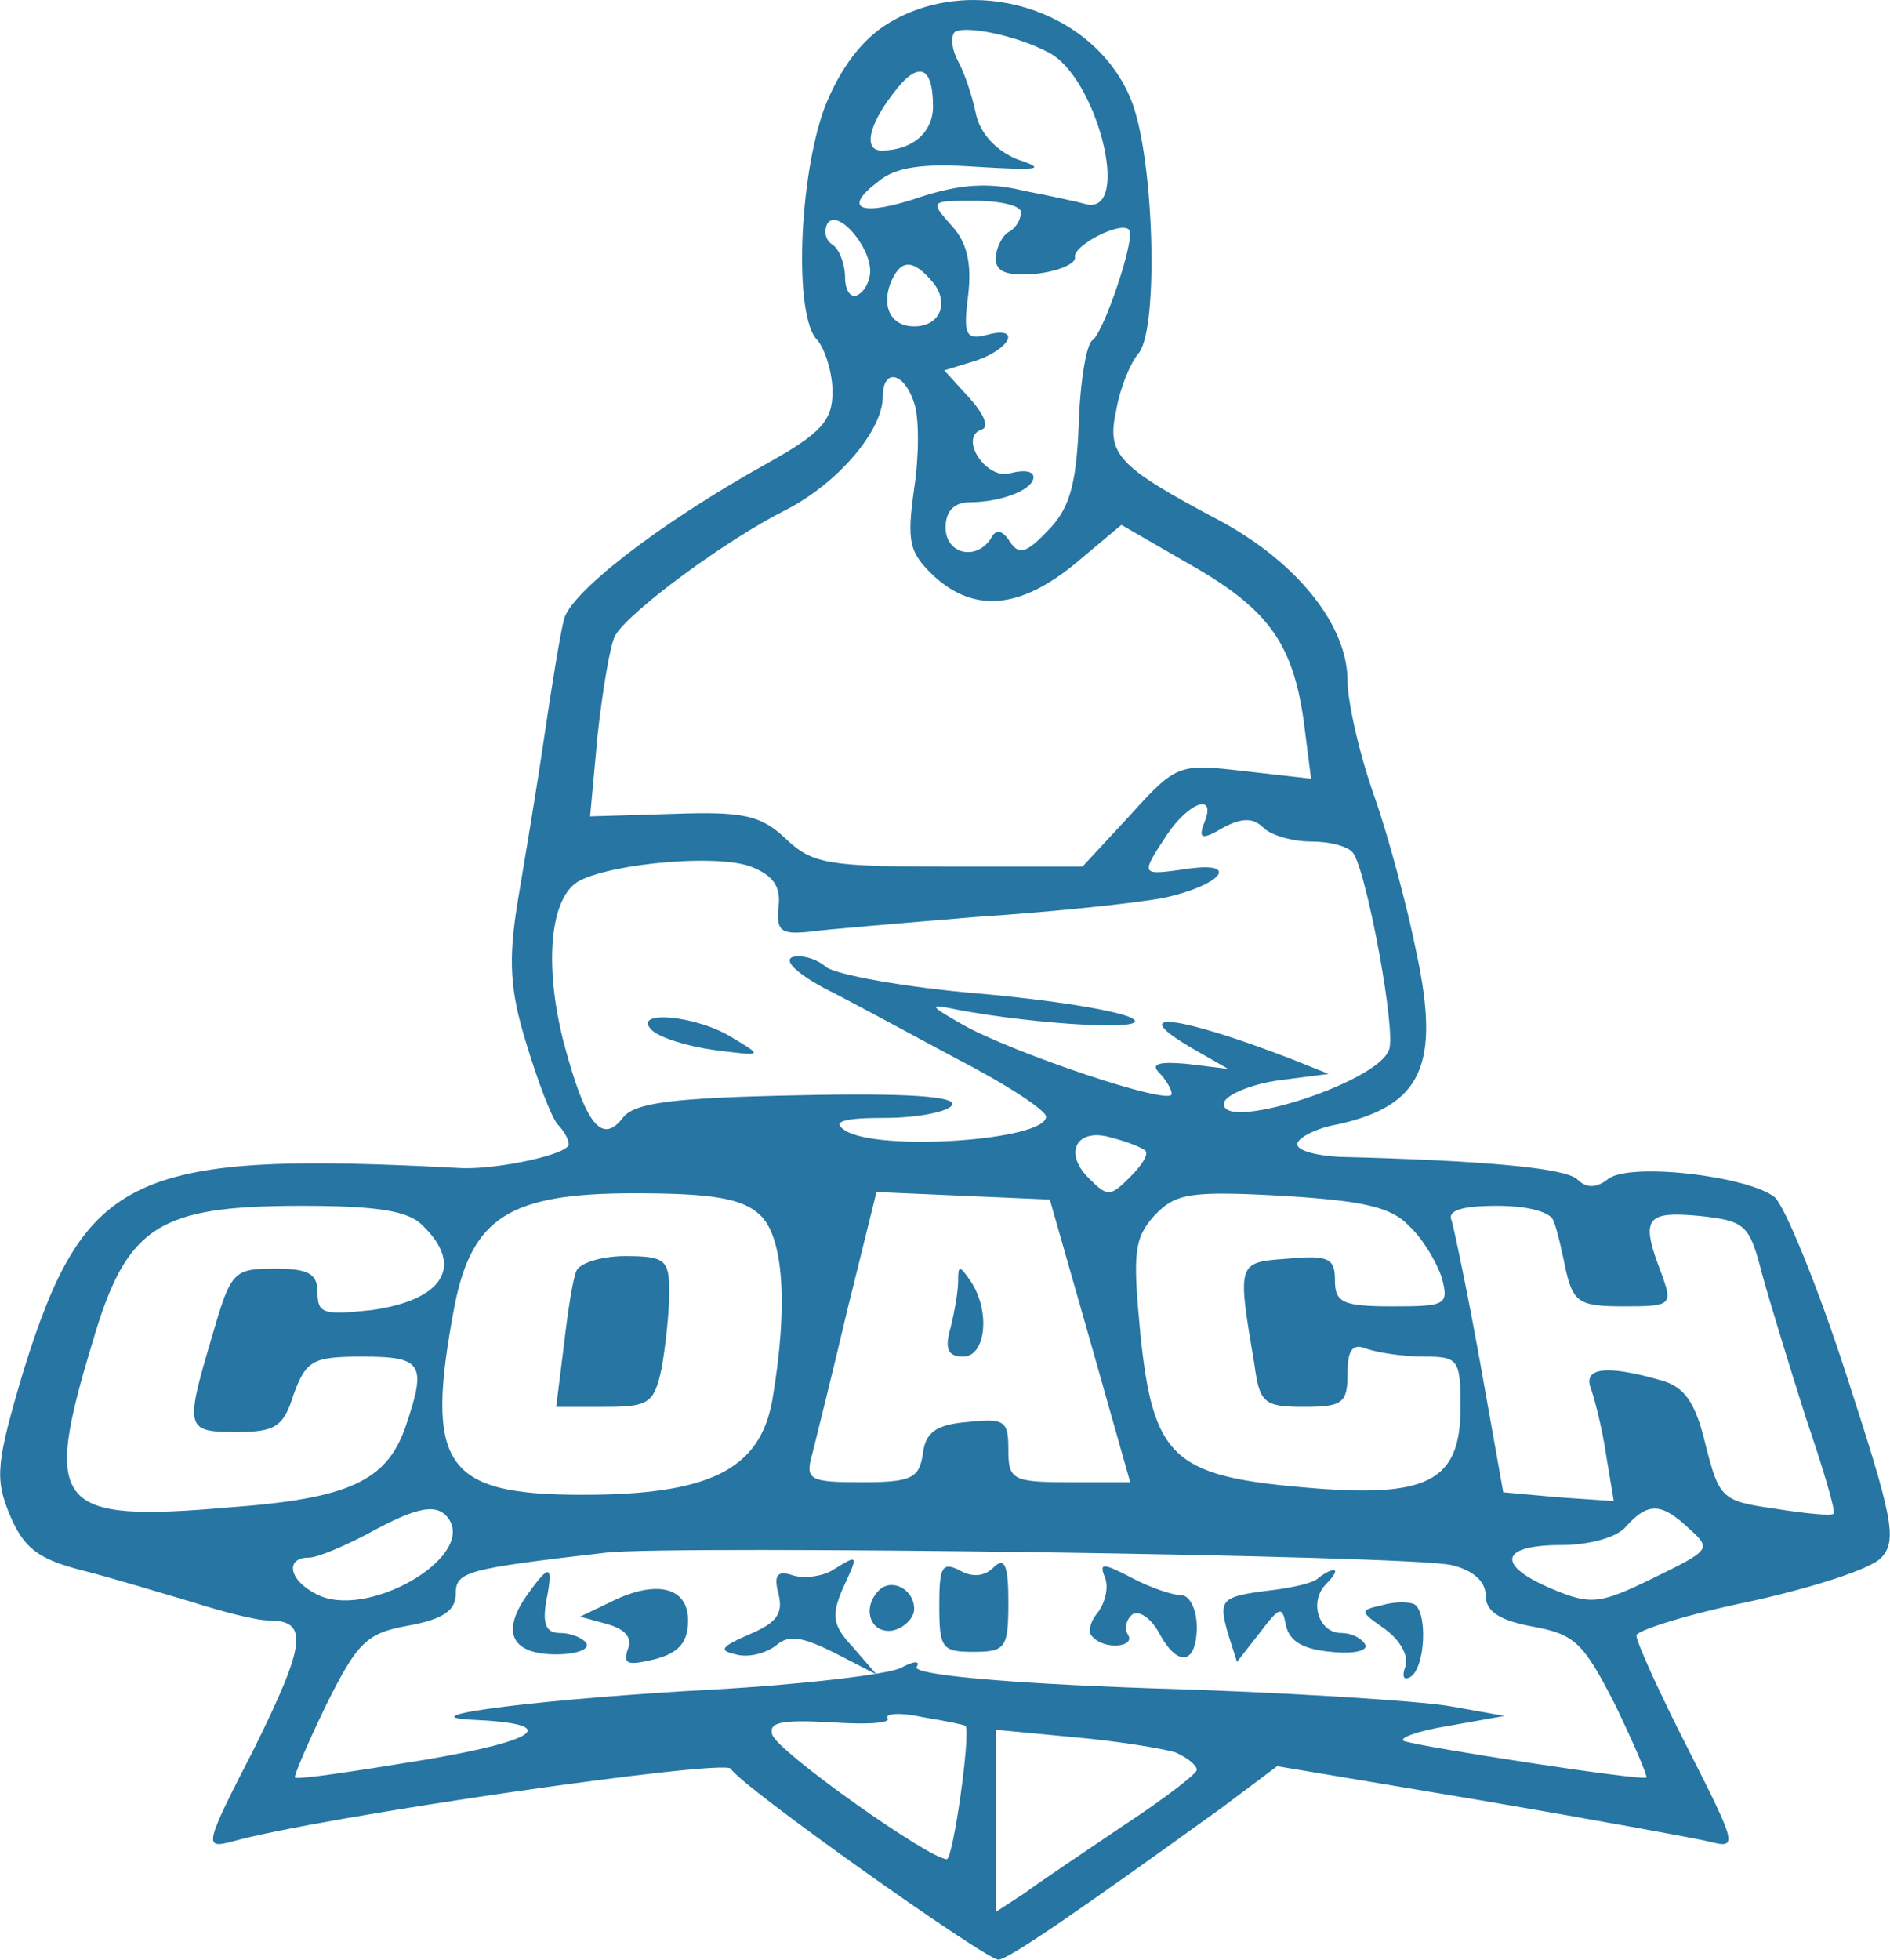 <svg version="1.0" xmlns="http://www.w3.org/2000/svg" preserveAspectRatio="xMidYMid meet" viewBox="72.72 63.02 150.47 155.98">  <g transform="translate(0,300) scale(0.1,-0.1)" fill="#2675a2" stroke="none"> <path d="M1434 2351 c-21 -13 -38 -36 -50 -66 -21 -56 -25 -168 -6 -186 6 -7 12 -26 12 -41 0 -23 -9 -33 -52 -57 -88 -49 -158 -104 -162 -125 -3 -12 -10 -55 -16 -96 -6 -41 -16 -100 -21 -130 -7 -44 -6 -68 7 -110 9 -30 20 -59 25 -65 5 -5 9 -12 9 -16 0 -8 -56 -20 -85 -19 -262 14 -300 -4 -349 -161 -22 -74 -23 -86 -11 -115 11 -26 22 -35 57 -44 24 -6 63 -18 87 -25 25 -8 52 -15 62 -15 32 0 30 -18 -11 -101 -40 -78 -41 -81 -18 -75 71 20 392 66 397 58 8 -14 203 -152 213 -152 8 0 67 41 178 121 l44 33 161 -27 c88 -15 170 -30 183 -33 23 -6 22 -3 -17 74 -23 45 -41 85 -41 90 0 4 41 17 90 27 50 11 97 26 105 35 13 14 9 32 -28 146 -23 71 -49 134 -57 141 -22 17 -117 28 -133 14 -9 -7 -17 -7 -24 0 -9 9 -72 15 -190 18 -18 1 -33 5 -33 10 0 5 15 13 33 16 66 15 81 47 62 136 -7 35 -22 92 -34 126 -12 34 -21 75 -21 91 0 44 -40 94 -101 127 -83 44 -91 53 -83 89 3 17 11 37 18 45 16 21 12 159 -7 203 -30 71 -126 100 -193 59z m128 -23 c38 -19 66 -127 31 -121 -7 2 -30 7 -51 11 -28 7 -51 5 -82 -5 -47 -16 -63 -10 -34 12 14 12 36 15 79 12 50 -3 56 -2 32 6 -17 7 -30 21 -33 37 -3 14 -9 32 -14 41 -5 9 -6 19 -3 23 7 6 49 -2 75 -16z m-92 -43 c0 -21 -17 -35 -41 -35 -14 0 -11 19 9 45 20 27 32 23 32 -10z m70 -84 c0 -6 -4 -13 -10 -16 -5 -3 -10 -13 -10 -21 0 -11 9 -14 33 -12 17 2 31 8 30 13 -2 9 36 29 43 22 6 -5 -20 -82 -29 -88 -5 -3 -10 -34 -11 -68 -2 -49 -8 -67 -25 -84 -17 -18 -23 -19 -30 -8 -6 9 -11 10 -15 2 -12 -18 -36 -12 -36 9 0 13 7 20 19 20 25 0 51 10 51 20 0 5 -8 6 -19 3 -19 -5 -41 29 -22 35 6 2 1 13 -10 25 l-20 22 26 8 c28 10 35 28 7 20 -16 -4 -18 1 -14 32 3 25 -1 42 -13 55 -18 20 -17 20 18 20 21 0 37 -4 37 -9z m-120 -47 c0 -7 -4 -16 -10 -19 -5 -3 -10 3 -10 14 0 11 -5 23 -10 26 -6 4 -7 11 -4 17 8 12 34 -18 34 -38z m50 -9 c13 -16 6 -35 -15 -35 -18 0 -26 15 -19 34 8 20 18 20 34 1z m-15 -96 c4 -11 4 -42 0 -68 -6 -43 -4 -51 16 -70 32 -29 68 -26 112 10 l37 31 52 -30 c64 -36 84 -63 93 -125 l6 -47 -53 6 c-52 6 -54 6 -91 -35 l-38 -41 -106 0 c-96 0 -109 2 -130 22 -20 19 -34 22 -90 20 l-66 -2 6 65 c4 36 10 72 14 79 11 19 88 76 136 100 41 21 77 63 77 90 0 23 17 20 25 -5z m231 -334 c-5 -13 -2 -14 15 -4 15 8 24 8 32 0 6 -6 23 -11 38 -11 15 0 31 -4 34 -10 11 -18 34 -142 28 -156 -10 -27 -139 -67 -131 -41 3 6 22 14 44 17 l39 5 -30 12 c-91 35 -133 40 -78 8 l28 -16 -33 4 c-22 2 -29 0 -22 -7 5 -5 10 -13 10 -17 0 -10 -127 33 -166 55 -28 16 -28 17 -4 12 64 -12 155 -17 139 -7 -9 6 -65 15 -123 20 -59 5 -113 15 -121 21 -8 7 -20 10 -27 8 -7 -3 4 -13 24 -24 20 -10 68 -36 107 -57 39 -20 71 -41 71 -46 0 -19 -134 -28 -160 -11 -11 7 -2 10 32 10 26 0 50 5 53 10 5 7 -35 10 -122 8 -101 -2 -131 -6 -140 -18 -17 -22 -30 -4 -47 60 -16 62 -11 117 13 129 28 14 110 21 136 11 18 -7 24 -16 22 -32 -2 -19 2 -22 23 -20 14 2 75 7 135 12 61 4 127 11 148 15 47 10 63 30 18 23 -36 -5 -36 -5 -15 27 18 27 40 34 30 10z m-47 -261 c3 -3 -3 -12 -12 -21 -16 -16 -18 -16 -33 -1 -21 21 -9 41 19 32 12 -3 24 -8 26 -10z m-307 -51 c19 -17 23 -72 10 -148 -10 -55 -50 -75 -151 -75 -110 0 -126 23 -102 150 14 71 44 90 143 90 62 0 86 -4 100 -17z m263 -100 l32 -113 -48 0 c-46 0 -49 2 -49 26 0 23 -3 25 -32 22 -25 -2 -34 -8 -36 -25 -3 -20 -9 -23 -49 -23 -42 0 -45 2 -39 23 3 12 16 64 28 115 l23 93 69 -3 69 -3 32 -112z m254 91 c11 -10 22 -29 26 -41 6 -22 3 -23 -39 -23 -40 0 -46 3 -46 21 0 17 -5 20 -37 17 -41 -3 -41 -2 -27 -85 4 -30 8 -33 39 -33 31 0 35 3 35 26 0 20 4 25 16 20 9 -3 29 -6 45 -6 27 0 29 -2 29 -40 0 -60 -26 -73 -126 -64 -103 9 -119 24 -129 123 -6 63 -5 75 11 93 17 18 28 20 102 16 65 -4 87 -9 101 -24z m-785 0 c33 -32 16 -59 -41 -67 -38 -4 -43 -3 -43 14 0 15 -7 19 -34 19 -33 0 -35 -2 -50 -54 -22 -74 -21 -76 20 -76 30 0 37 4 45 30 10 27 15 30 55 30 48 0 51 -6 34 -56 -15 -43 -45 -57 -140 -64 -139 -12 -149 0 -109 132 27 92 52 108 166 108 61 0 86 -4 97 -16z m900 4 c3 -7 7 -25 10 -40 6 -25 11 -28 46 -28 38 0 39 1 30 26 -17 44 -13 50 30 46 37 -4 40 -7 50 -46 6 -22 22 -74 35 -115 14 -41 24 -75 22 -76 -1 -2 -22 0 -47 4 -42 6 -44 8 -55 51 -8 34 -17 46 -35 51 -45 13 -63 10 -56 -7 3 -9 9 -32 12 -53 l6 -36 -44 3 -44 4 -18 101 c-10 56 -21 108 -23 115 -4 8 7 12 36 12 25 0 43 -5 45 -12z m-879 -238 c19 -31 -67 -80 -106 -59 -22 11 -25 29 -6 29 7 0 28 9 47 19 40 22 56 25 65 11z m987 -7 c18 -16 17 -17 -28 -39 -43 -21 -50 -22 -81 -9 -45 19 -42 35 7 35 22 0 45 6 52 15 17 19 28 19 50 -2z m-189 -29 c17 -4 27 -13 27 -24 0 -13 11 -20 38 -25 33 -6 40 -13 65 -62 15 -31 26 -57 25 -58 -3 -3 -178 24 -193 29 -5 2 10 8 35 12 l45 8 -45 8 c-25 4 -131 11 -237 14 -117 4 -190 11 -186 17 3 5 -2 5 -13 -1 -11 -5 -77 -13 -149 -17 -130 -7 -246 -21 -193 -24 72 -3 57 -16 -37 -32 -55 -9 -101 -16 -103 -14 -1 1 10 27 25 58 25 50 32 57 66 63 27 5 37 12 37 25 0 18 8 20 120 33 55 6 642 -2 673 -10z m-387 -128 c4 -7 -10 -106 -15 -106 -14 0 -134 85 -139 99 -3 10 7 12 46 10 28 -2 48 -1 46 3 -3 4 10 5 28 1 18 -3 33 -6 34 -7z m167 -21 c9 -4 17 -10 17 -14 0 -3 -26 -23 -58 -44 -31 -21 -67 -45 -79 -54 l-23 -15 0 72 0 73 63 -6 c34 -3 70 -9 80 -12z"/> <path d="M1246 1550 c6 -6 28 -13 50 -16 39 -5 39 -5 14 10 -29 18 -80 22 -64 6z"/> <path d="M1186 1358 c-3 -7 -7 -34 -10 -60 l-6 -48 39 0 c35 0 39 3 45 31 3 17 6 44 6 60 0 26 -3 29 -35 29 -20 0 -37 -6 -39 -12z"/> <path d="M1490 1350 c0 -8 -3 -25 -6 -37 -5 -17 -2 -23 10 -23 18 0 22 36 6 60 -9 13 -10 13 -10 0z"/> <path d="M1390 1120 c-8 -5 -23 -7 -32 -4 -12 4 -15 0 -11 -15 4 -16 -2 -23 -23 -32 -23 -10 -25 -13 -11 -16 10 -3 24 1 32 7 10 9 21 7 47 -6 l33 -17 -19 22 c-16 17 -17 25 -8 46 13 28 13 28 -8 15z"/> <path d="M1475 1092 c0 -34 2 -37 27 -37 26 0 28 3 28 40 0 29 -3 36 -12 27 -7 -7 -17 -8 -27 -2 -14 7 -16 2 -16 -28z"/> <path d="M1607 1114 c3 -8 0 -20 -6 -28 -6 -7 -8 -16 -4 -19 10 -11 35 -8 28 2 -3 5 -1 12 4 16 6 3 15 -4 21 -15 15 -28 30 -25 30 5 0 14 -6 25 -12 25 -7 0 -25 6 -40 14 -23 12 -26 12 -21 0z"/> <path d="M1146 1099 c-20 -29 -11 -46 24 -46 16 0 27 4 24 9 -3 4 -12 8 -21 8 -11 0 -14 7 -11 25 6 30 3 31 -16 4z"/> <path d="M1777 1114 c-3 -4 -21 -8 -38 -10 -40 -5 -42 -7 -34 -35 l7 -22 18 23 c16 21 18 22 21 6 3 -13 14 -19 36 -21 18 -2 30 1 27 6 -3 5 -11 9 -19 9 -18 0 -26 25 -12 39 6 6 9 11 6 11 -3 0 -8 -3 -12 -6z"/> <path d="M1212 1094 l-23 -11 22 -6 c14 -4 20 -11 16 -20 -4 -12 0 -13 21 -8 20 5 27 14 27 31 0 27 -26 33 -63 14z"/> <path d="M1427 1104 c-14 -14 -7 -35 11 -32 9 2 17 10 17 17 0 16 -18 25 -28 15z"/> <path d="M1827 1092 c-18 -4 -17 -5 3 -19 12 -9 19 -21 16 -30 -3 -8 -1 -11 4 -8 12 7 14 52 3 58 -5 2 -16 2 -26 -1z"/> </g> </svg>